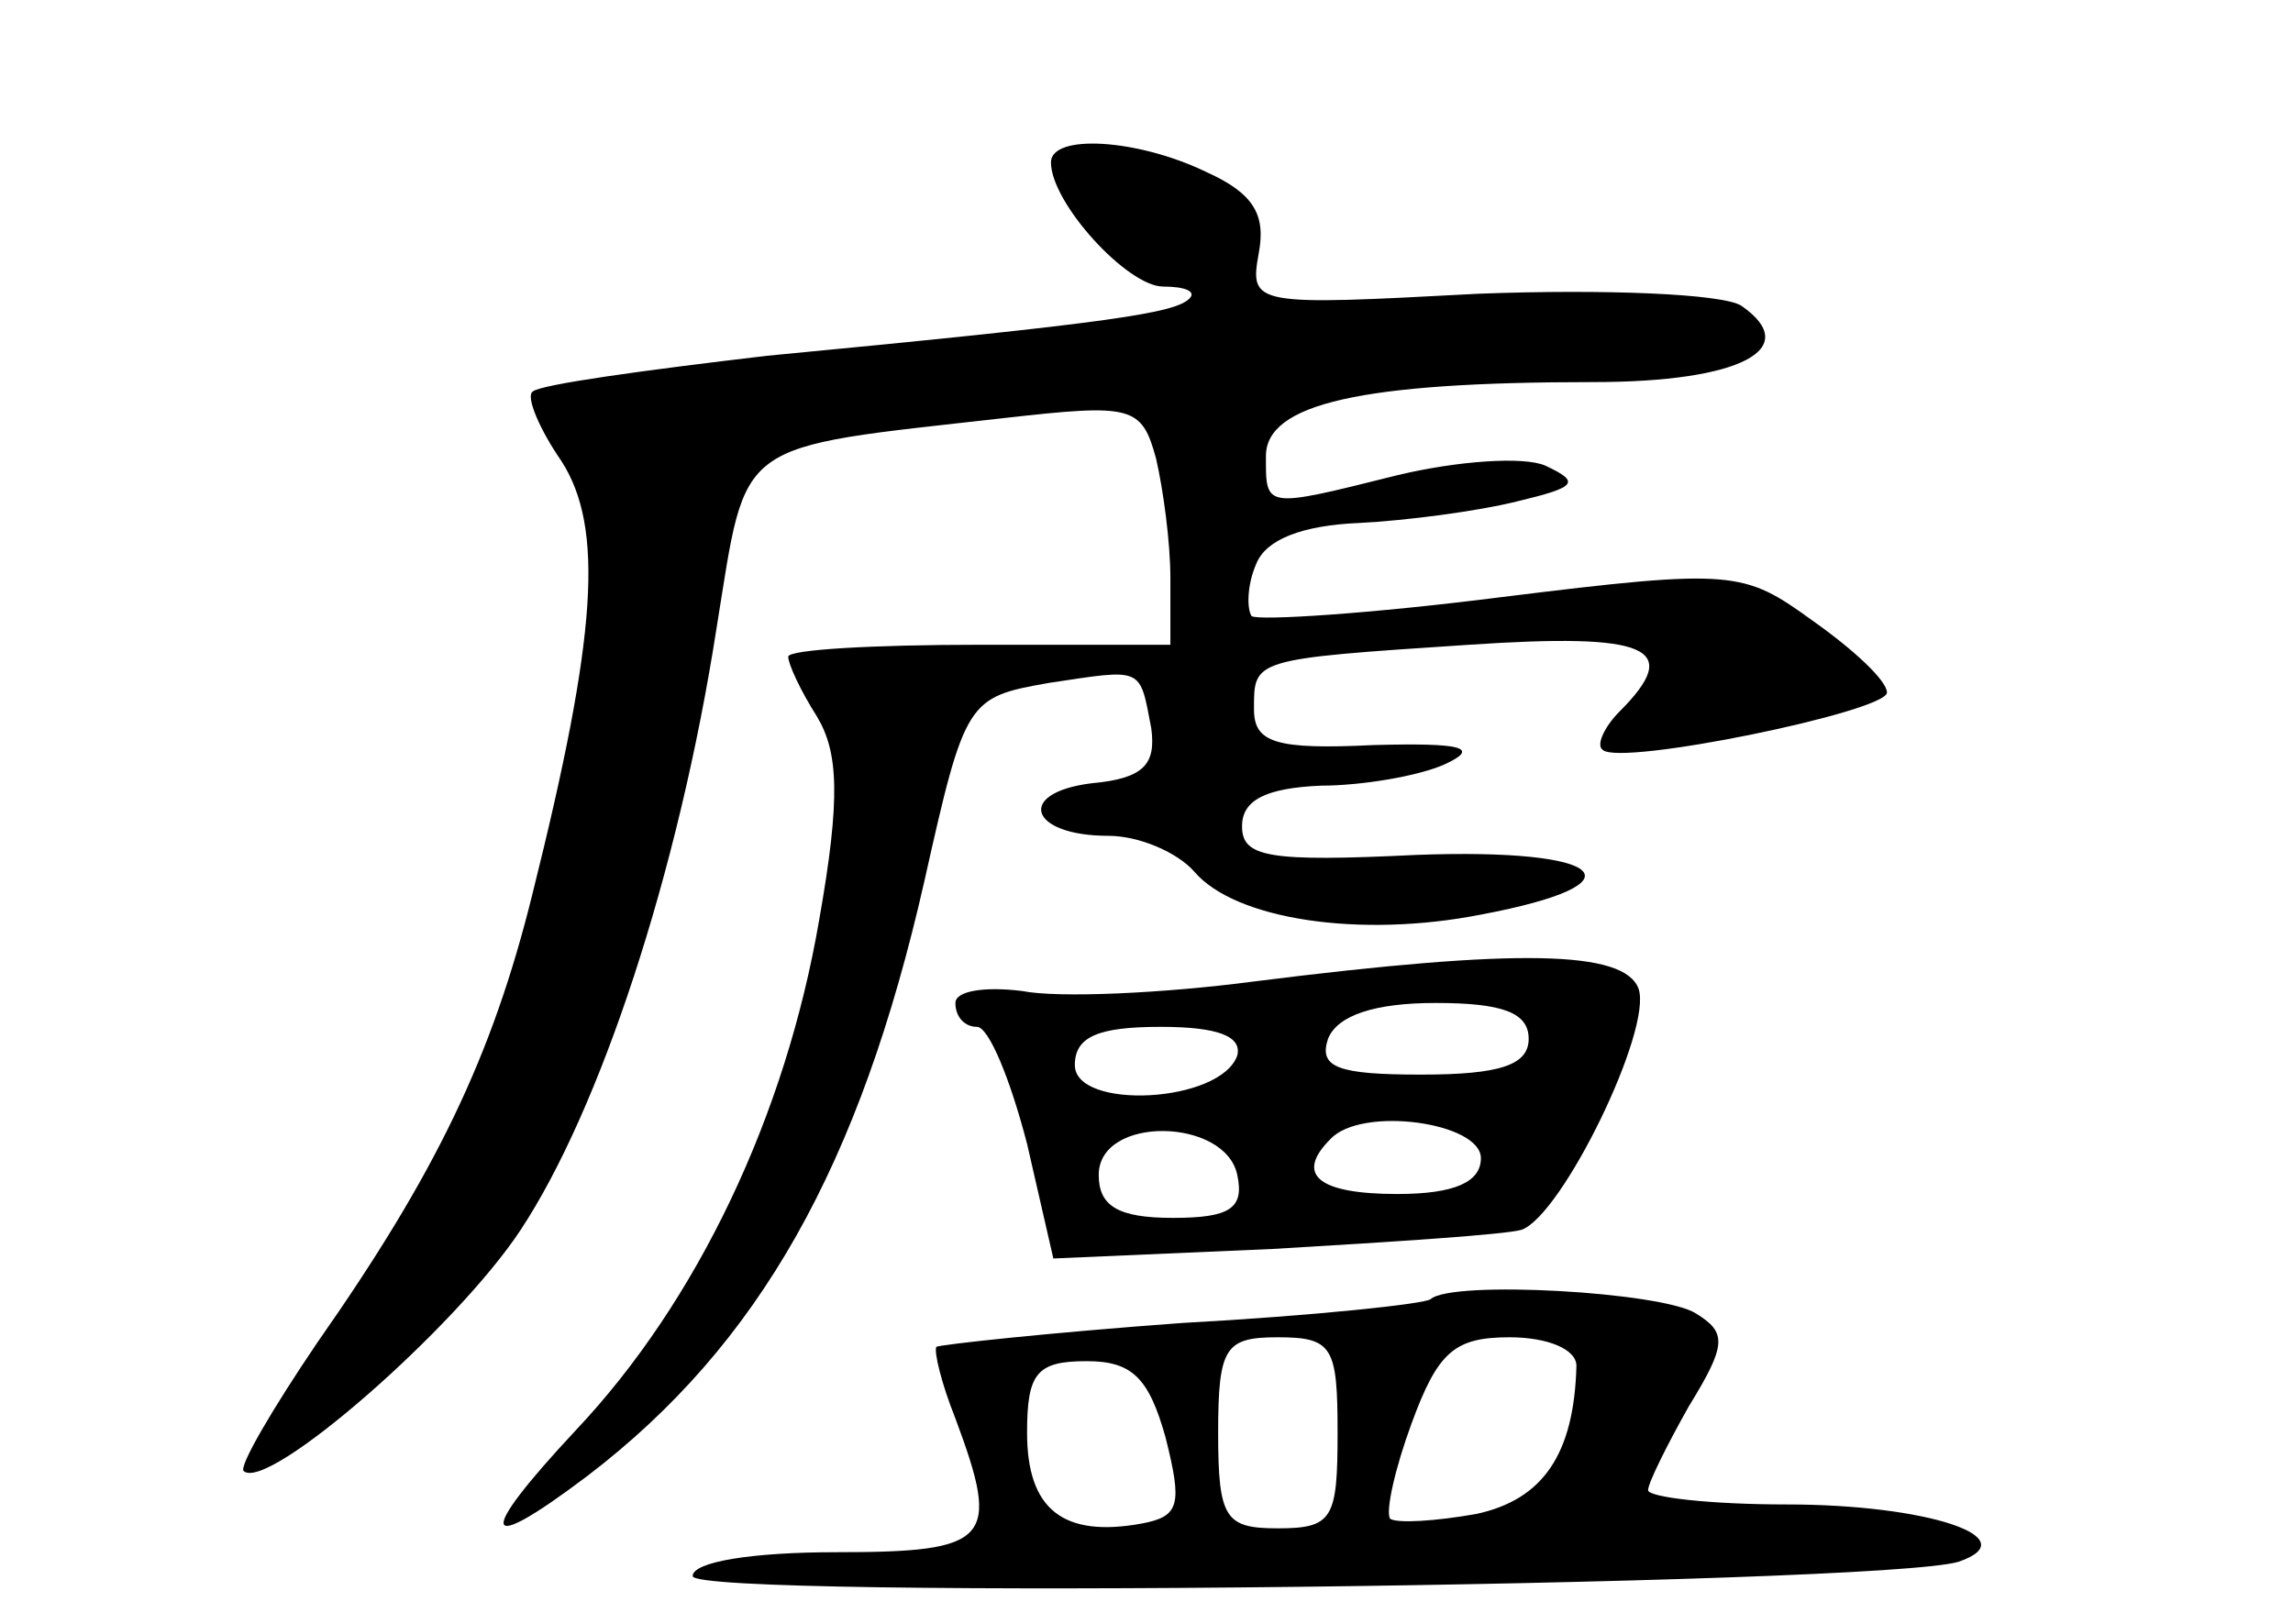 <?xml version="1.0" standalone="no"?>
<!DOCTYPE svg PUBLIC "-//W3C//DTD SVG 20010904//EN"
 "http://www.w3.org/TR/2001/REC-SVG-20010904/DTD/svg10.dtd">
<svg version="1.0" xmlns="http://www.w3.org/2000/svg"
 width="96pt" height="68pt" viewBox="0 0 96 68"
 preserveAspectRatio="xMidYMid meet">
<g transform="translate(0,68) scale(0.1,-0.1)"
fill="#000000" stroke="none">
<path d="M440 612 c0 -17 32 -52 47 -52 9 0 14 -2 11 -5 -6 -6 -30 -10 -177
-24 -51 -6 -95 -12 -98 -15 -3 -2 3 -16 12 -29 18 -28 15 -73 -12 -181 -17
-69 -41 -118 -90 -188 -19 -28 -33 -52 -31 -54 10 -9 89 60 116 101 33 50 66
149 82 252 13 80 6 75 121 88 53 6 57 5 63 -17 3 -13 6 -35 6 -50 l0 -28 -80
0 c-44 0 -80 -2 -80 -5 0 -3 5 -14 12 -25 9 -15 10 -34 1 -85 -14 -82 -51
-160 -102 -214 -42 -45 -40 -53 5 -19 72 55 114 130 141 249 17 76 18 77 52
83 40 6 38 7 43 -19 2 -15 -3 -21 -25 -23 -32 -4 -26 -22 7 -22 13 0 29 -7 36
-15 17 -20 69 -28 120 -18 69 13 53 28 -27 25 -62 -3 -73 -1 -73 12 0 11 10
16 33 17 17 0 41 4 52 9 15 7 7 9 -30 8 -41 -2 -50 1 -50 15 0 21 -1 21 90 27
75 5 90 -1 63 -28 -6 -6 -10 -14 -7 -16 7 -7 119 16 119 24 0 5 -14 18 -31 30
-29 21 -33 22 -130 10 -55 -7 -102 -10 -105 -8 -2 3 -2 13 2 22 4 10 19 16 43
17 20 1 50 5 66 9 25 6 27 8 12 15 -9 4 -37 2 -62 -4 -56 -14 -55 -14 -55 8 0
22 40 31 137 31 62 0 88 14 62 32 -8 5 -57 7 -110 5 -94 -5 -96 -5 -92 17 3
16 -2 25 -22 34 -29 14 -65 16 -65 4z"/>
<path d="M525 269 c-38 -5 -82 -7 -97 -4 -16 2 -28 0 -28 -5 0 -6 4 -10 9 -10
5 0 14 -22 21 -49 l11 -48 92 4 c51 3 97 6 104 8 17 6 55 84 49 101 -6 16 -50
17 -161 3z m115 -24 c0 -11 -12 -15 -45 -15 -35 0 -43 3 -39 15 4 10 20 15 45
15 28 0 39 -4 39 -15z m-122 -7 c-7 -20 -68 -23 -68 -4 0 12 10 16 36 16 24 0
34 -4 32 -12z m0 -50 c3 -14 -3 -18 -27 -18 -23 0 -31 5 -31 18 0 25 53 24 58
0z m102 7 c0 -10 -11 -15 -35 -15 -33 0 -43 8 -28 23 13 14 63 7 63 -8z"/>
<path d="M599 136 c-2 -2 -49 -7 -104 -10 -55 -4 -101 -9 -103 -10 -1 -2 2
-15 8 -30 19 -51 15 -56 -50 -56 -35 0 -60 -4 -60 -10 0 -10 497 -4 530 6 29
10 -13 24 -72 24 -32 0 -58 3 -58 6 0 3 8 19 17 35 16 26 16 31 3 39 -14 9
-102 14 -111 6z m-39 -56 c0 -36 -2 -40 -25 -40 -22 0 -25 4 -25 40 0 36 3 40
25 40 23 0 25 -4 25 -40z m100 28 c-1 -37 -14 -56 -42 -62 -17 -3 -33 -4 -36
-2 -2 3 2 21 9 40 11 30 18 36 41 36 16 0 28 -5 28 -12z m-172 -30 c7 -28 6
-33 -10 -36 -33 -6 -48 6 -48 38 0 25 4 30 25 30 19 0 26 -7 33 -32z"/>
</g>
</svg>
